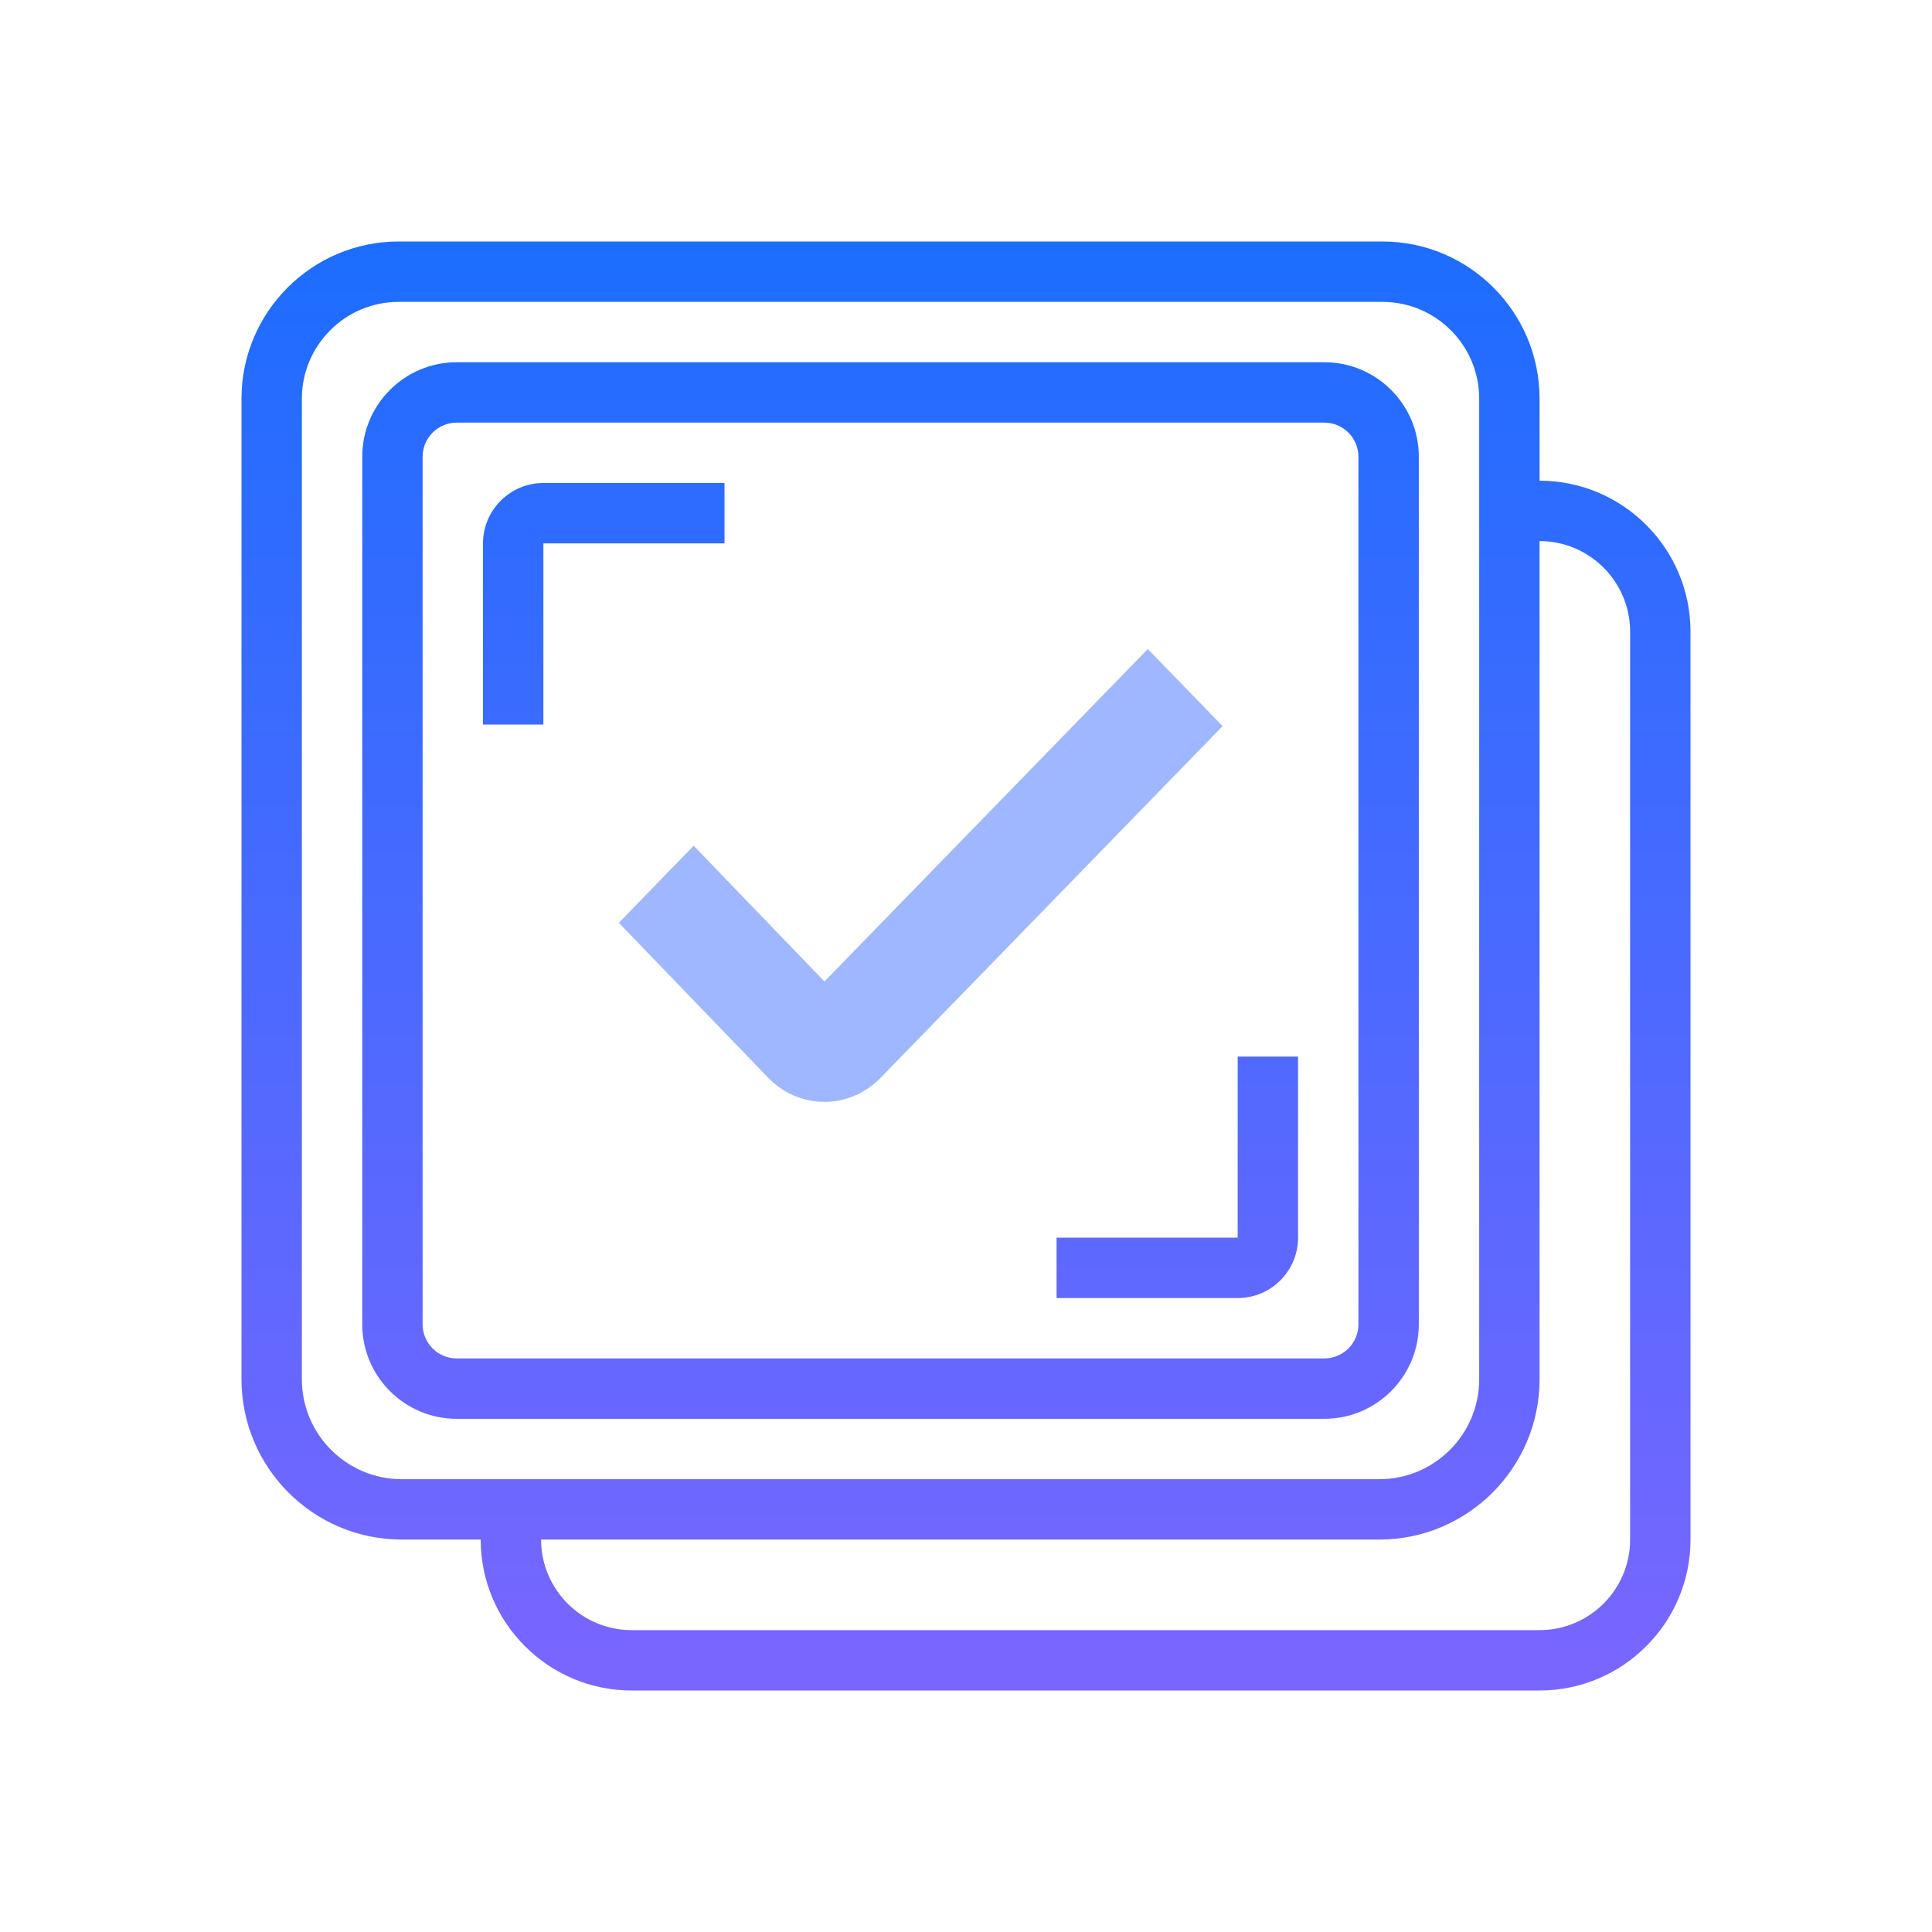 <svg xmlns="http://www.w3.org/2000/svg"  viewBox="0 0 64 64" width="64px" height="64px"><linearGradient id="oW~p_RiaEY0sx0g_n0VfFa" x1="30.5" x2="30.5" y1="21.425" y2="35.294" gradientUnits="userSpaceOnUse">
    <stop offset="0" stop-color="#9eb7ff"/><stop offset="1" stop-color="#9eb7ff"/></linearGradient><path fill="url(#oW~p_RiaEY0sx0g_n0VfFa)" d="M27.31,36.5c-0.703,0-1.363-0.283-1.86-0.795L20.5,30.57l2.478-2.554l4.333,4.497L38.022,21.5	l2.478,2.554L29.17,35.705C28.673,36.217,28.013,36.5,27.31,36.5z"/>
    <linearGradient id="oW~p_RiaEY0sx0g_n0VfFb" x1="32" x2="32" y1="6.872" y2="55.649" gradientUnits="userSpaceOnUse">
        <stop offset="0" stop-color="#1a6dff"/><stop offset="1" stop-color="#7966ff"/></linearGradient><path fill="url(#oW~p_RiaEY0sx0g_n0VfFb)" d="M51,15.924v-2.719C51,10.335,48.665,8,45.795,8h-32.59C10.335,8,8,10.335,8,13.205v32.487 C8,48.619,10.381,51,13.308,51h2.616c0,2.757,2.243,5,5,5H51c2.757,0,5-2.243,5-5V20.924C56,18.167,53.757,15.924,51,15.924z M13.308,49C11.483,49,10,47.517,10,45.692V13.205C10,11.438,11.438,10,13.205,10h32.59C47.563,10,49,11.438,49,13.205v32.487 C49,47.517,47.517,49,45.692,49H13.308z M54,51c0,1.654-1.346,3-3,3H20.924c-1.654,0-3-1.346-3-3h27.769 C48.619,51,51,48.619,51,45.692V17.924c1.654,0,3,1.346,3,3V51z"/>
        <linearGradient id="oW~p_RiaEY0sx0g_n0VfFc" x1="20" x2="20" y1="6.872" y2="55.649" gradientUnits="userSpaceOnUse">
            <stop offset="0" stop-color="#1a6dff"/><stop offset="1" stop-color="#7966ff"/></linearGradient><path fill="url(#oW~p_RiaEY0sx0g_n0VfFc)" d="M16,18v6h2v-6h6v-2h-6C16.897,16,16,16.897,16,18z"/>
            <linearGradient id="oW~p_RiaEY0sx0g_n0VfFd" x1="39" x2="39" y1="6.872" y2="55.649" gradientUnits="userSpaceOnUse">
                <stop offset="0" stop-color="#1a6dff"/><stop offset="1" stop-color="#7966ff"/></linearGradient><path fill="url(#oW~p_RiaEY0sx0g_n0VfFd)" d="M41,41h-6v2h6c1.103,0,2-0.897,2-2v-6h-2V41z"/>
                <linearGradient id="oW~p_RiaEY0sx0g_n0VfFe" x1="29.5" x2="29.5" y1="6.872" y2="55.649" gradientUnits="userSpaceOnUse"><stop offset="0" stop-color="#1a6dff"/><stop offset="1" stop-color="#7966ff"/>
                </linearGradient><path fill="url(#oW~p_RiaEY0sx0g_n0VfFe)" d="M47,43.871V15.129C47,13.403,45.597,12,43.871,12H15.129C13.403,12,12,13.403,12,15.129 v28.742C12,45.597,13.403,47,15.129,47h28.742C45.597,47,47,45.597,47,43.871z M45,43.871C45,44.493,44.493,45,43.871,45H15.129 C14.507,45,14,44.493,14,43.871V15.129C14,14.507,14.507,14,15.129,14h28.742C44.493,14,45,14.507,45,15.129V43.871z"/></svg>
